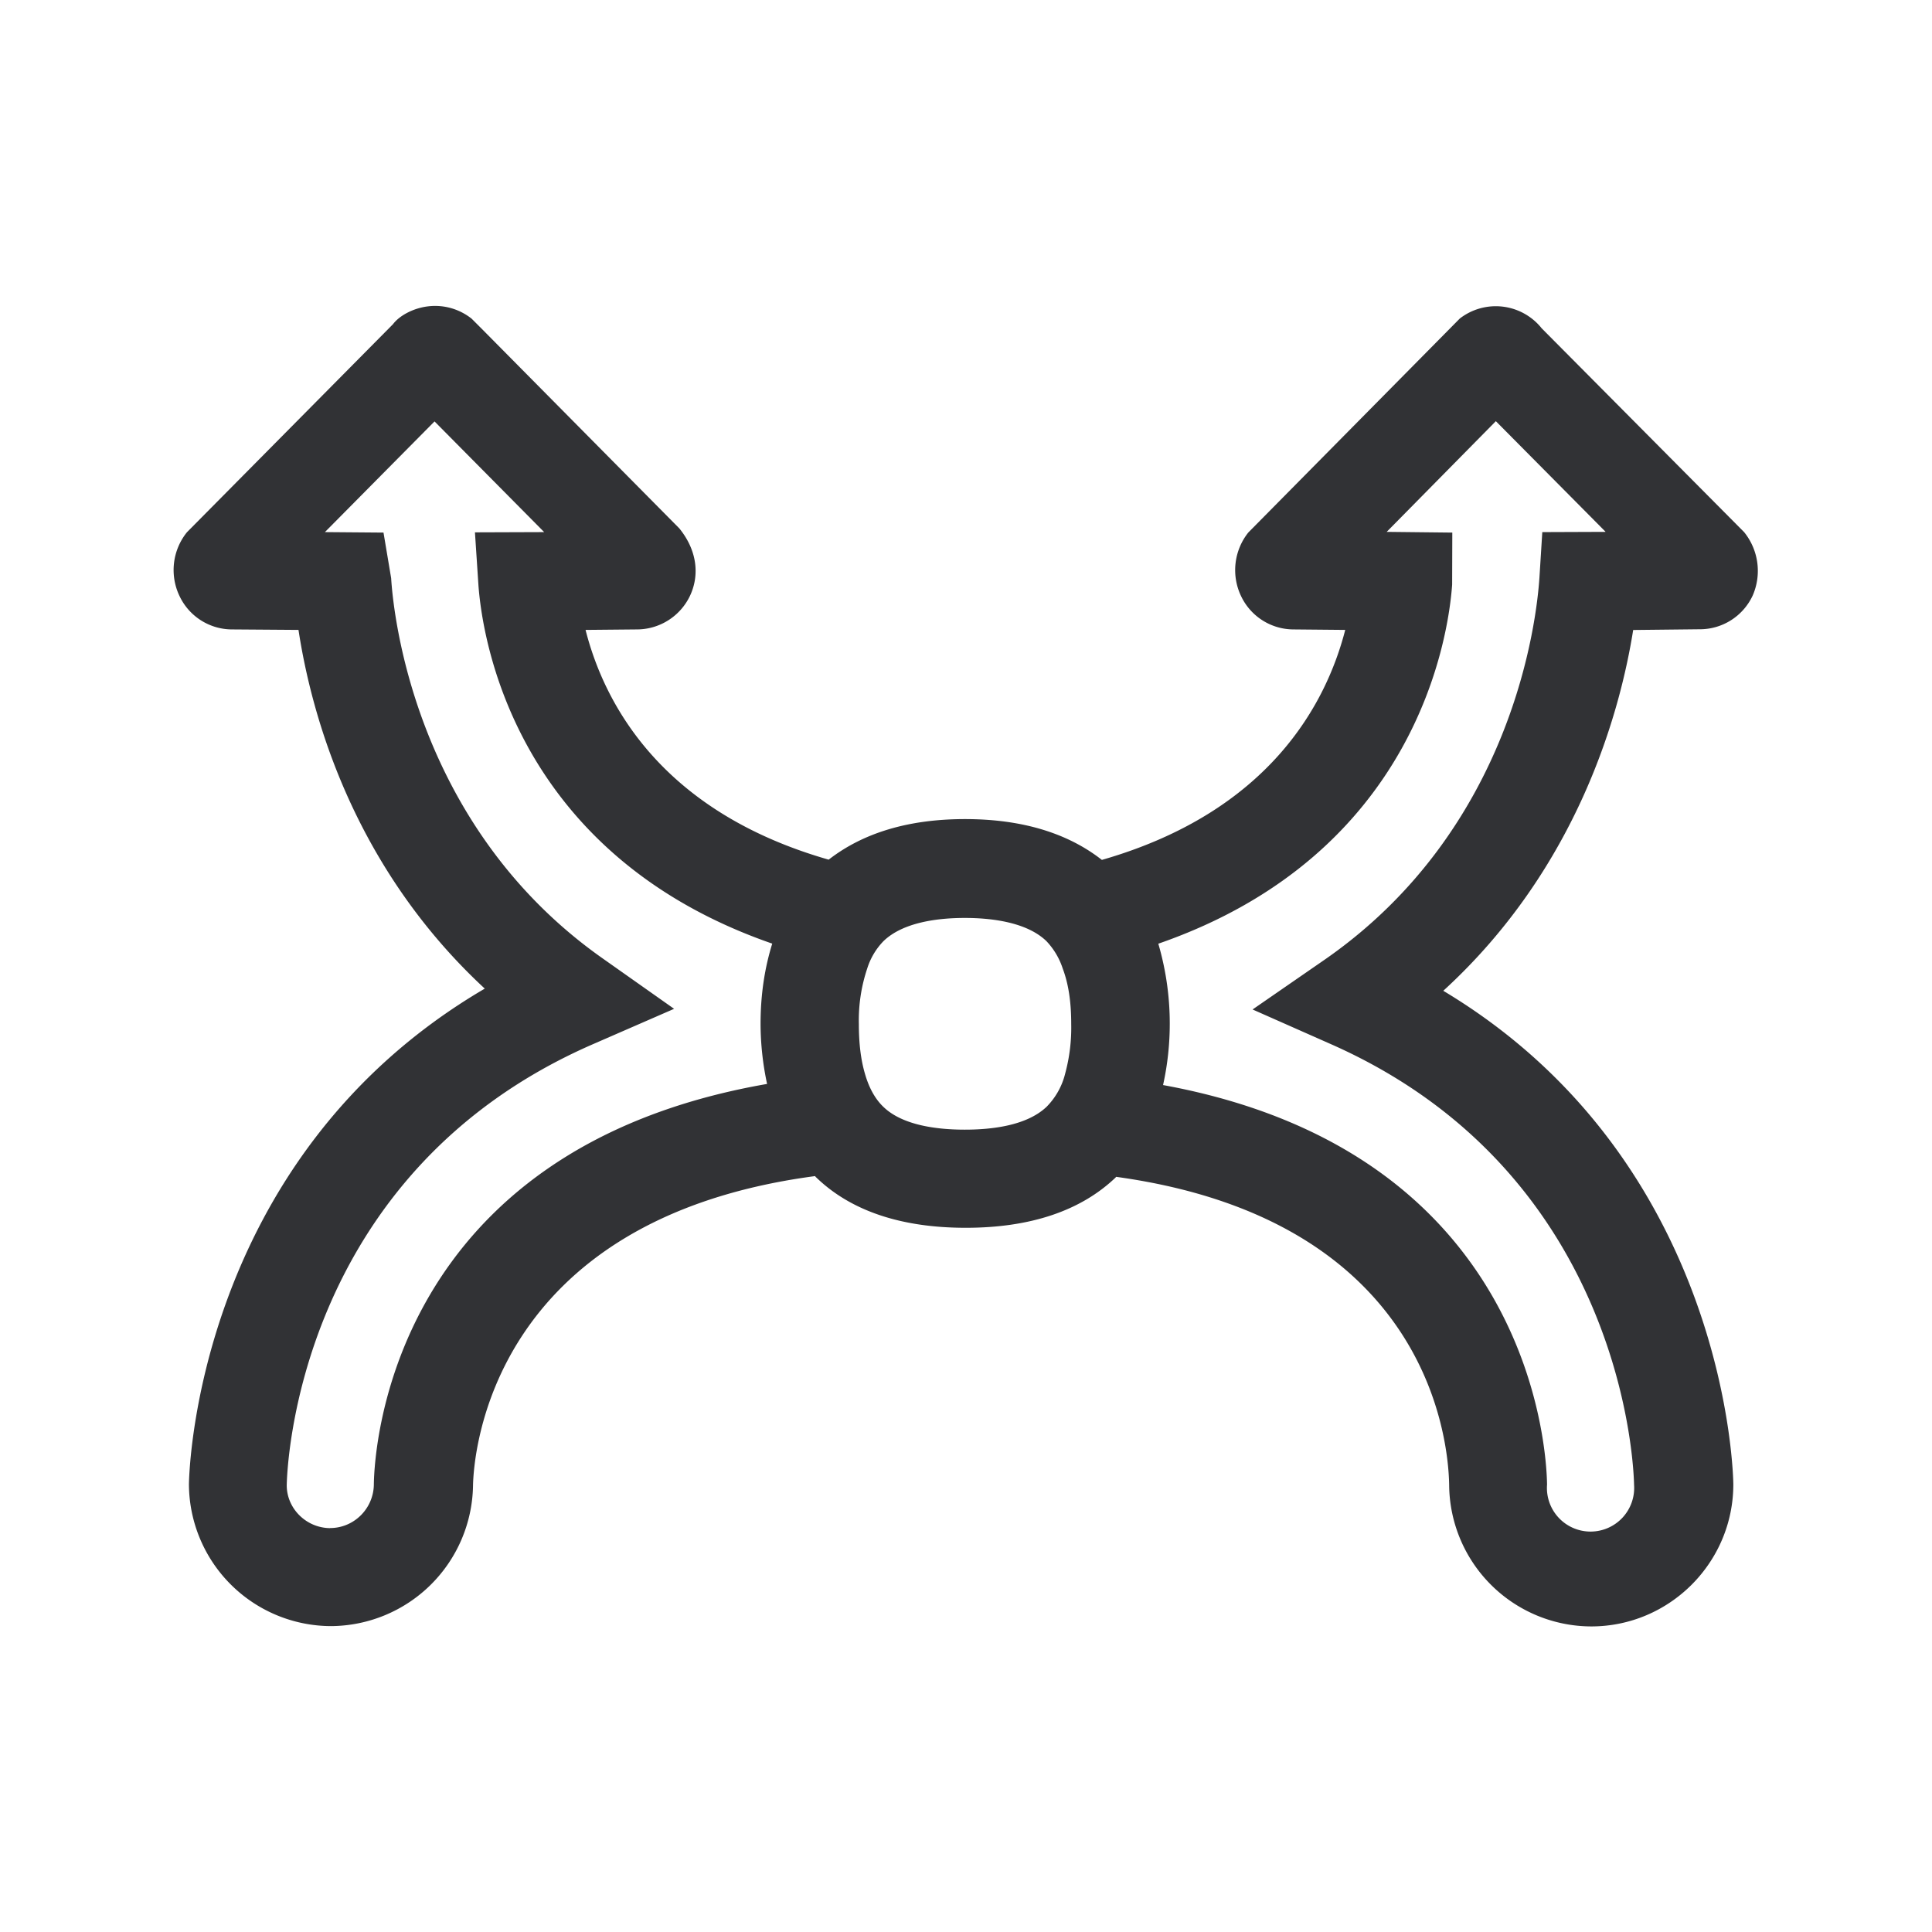 <svg width="24" height="24" fill="none" xmlns="http://www.w3.org/2000/svg"><path d="m19.148 4.075 2.518 2.535a.766.766 0 0 1 .107.787.724.724 0 0 1-.662.42l-.823.009c-.16 1.006-.68 2.947-2.359 4.482 3.56 2.134 3.603 6.09 3.603 6.131 0 .972-.793 1.765-1.765 1.765a1.77 1.77 0 0 1-1.765-1.753c-.008-.583-.277-3.3-4.137-3.832l-.002.002-.004.006c-.434.415-1.061.625-1.862.625-.802 0-1.429-.21-1.86-.628-.004-.002-.007-.006-.008-.01l-.004-.004c-4.056.538-4.243 3.485-4.249 3.849A1.774 1.774 0 0 1 4.111 20.2a1.77 1.77 0 0 1-1.764-1.759c0-.045.045-4.034 3.675-6.16-1.639-1.518-2.154-3.406-2.314-4.456l-.826-.006a.723.723 0 0 1-.653-.417.748.748 0 0 1 .093-.79l2.56-2.585c.075-.101.246-.2.44-.222a.729.729 0 0 1 .537.154l.12.12 2.46 2.485c.219.27.255.577.132.838a.732.732 0 0 1-.661.417l-.636.006c.23.905.93 2.255 3.02 2.854.422-.328.983-.504 1.694-.504.712 0 1.277.176 1.7.507 2.09-.6 2.79-1.952 3.023-2.857l-.642-.006a.723.723 0 0 1-.652-.414.749.749 0 0 1 .09-.79l2.627-2.658a.73.73 0 0 1 1.014.117Zm-.025 3.107.036-.572.787-.003-1.364-1.375-1.356 1.375.815.009-.002.647c-.045.63-.429 3.344-3.65 4.46a3.537 3.537 0 0 1 .059 1.756c4.549.832 4.764 4.498 4.77 4.963a.542.542 0 1 0 1.081.003c-.003-.151-.095-3.838-3.745-5.465l-.994-.44.896-.619c2.35-1.63 2.633-4.235 2.667-4.74ZM4.1 18.982c.297 0 .538-.24.544-.537.005-.468.227-4.17 4.885-4.98a3.59 3.59 0 0 1-.081-.746c0-.372.053-.7.145-.997-3.224-1.117-3.605-3.829-3.65-4.456L5.9 6.613l.86-.003-1.362-1.375L4.036 6.61l.728.006.095.566c.031.504.32 3.098 2.625 4.722l.89.628-.996.434c-3.72 1.613-3.813 5.328-3.816 5.485 0 .288.241.529.538.532Zm9.207-6.263c0-.28-.036-.504-.106-.689a.897.897 0 0 0-.202-.339c-.246-.238-.689-.288-1.014-.288-.325 0-.764.05-1.01.288a.853.853 0 0 0-.202.34 2.023 2.023 0 0 0-.104.691c0 .241.025.443.075.614.05.176.127.316.23.414.244.236.686.283 1.011.283.328 0 .768-.047 1.017-.285a.888.888 0 0 0 .23-.412 2.18 2.18 0 0 0 .075-.617Z" fill="#313235"/></svg>